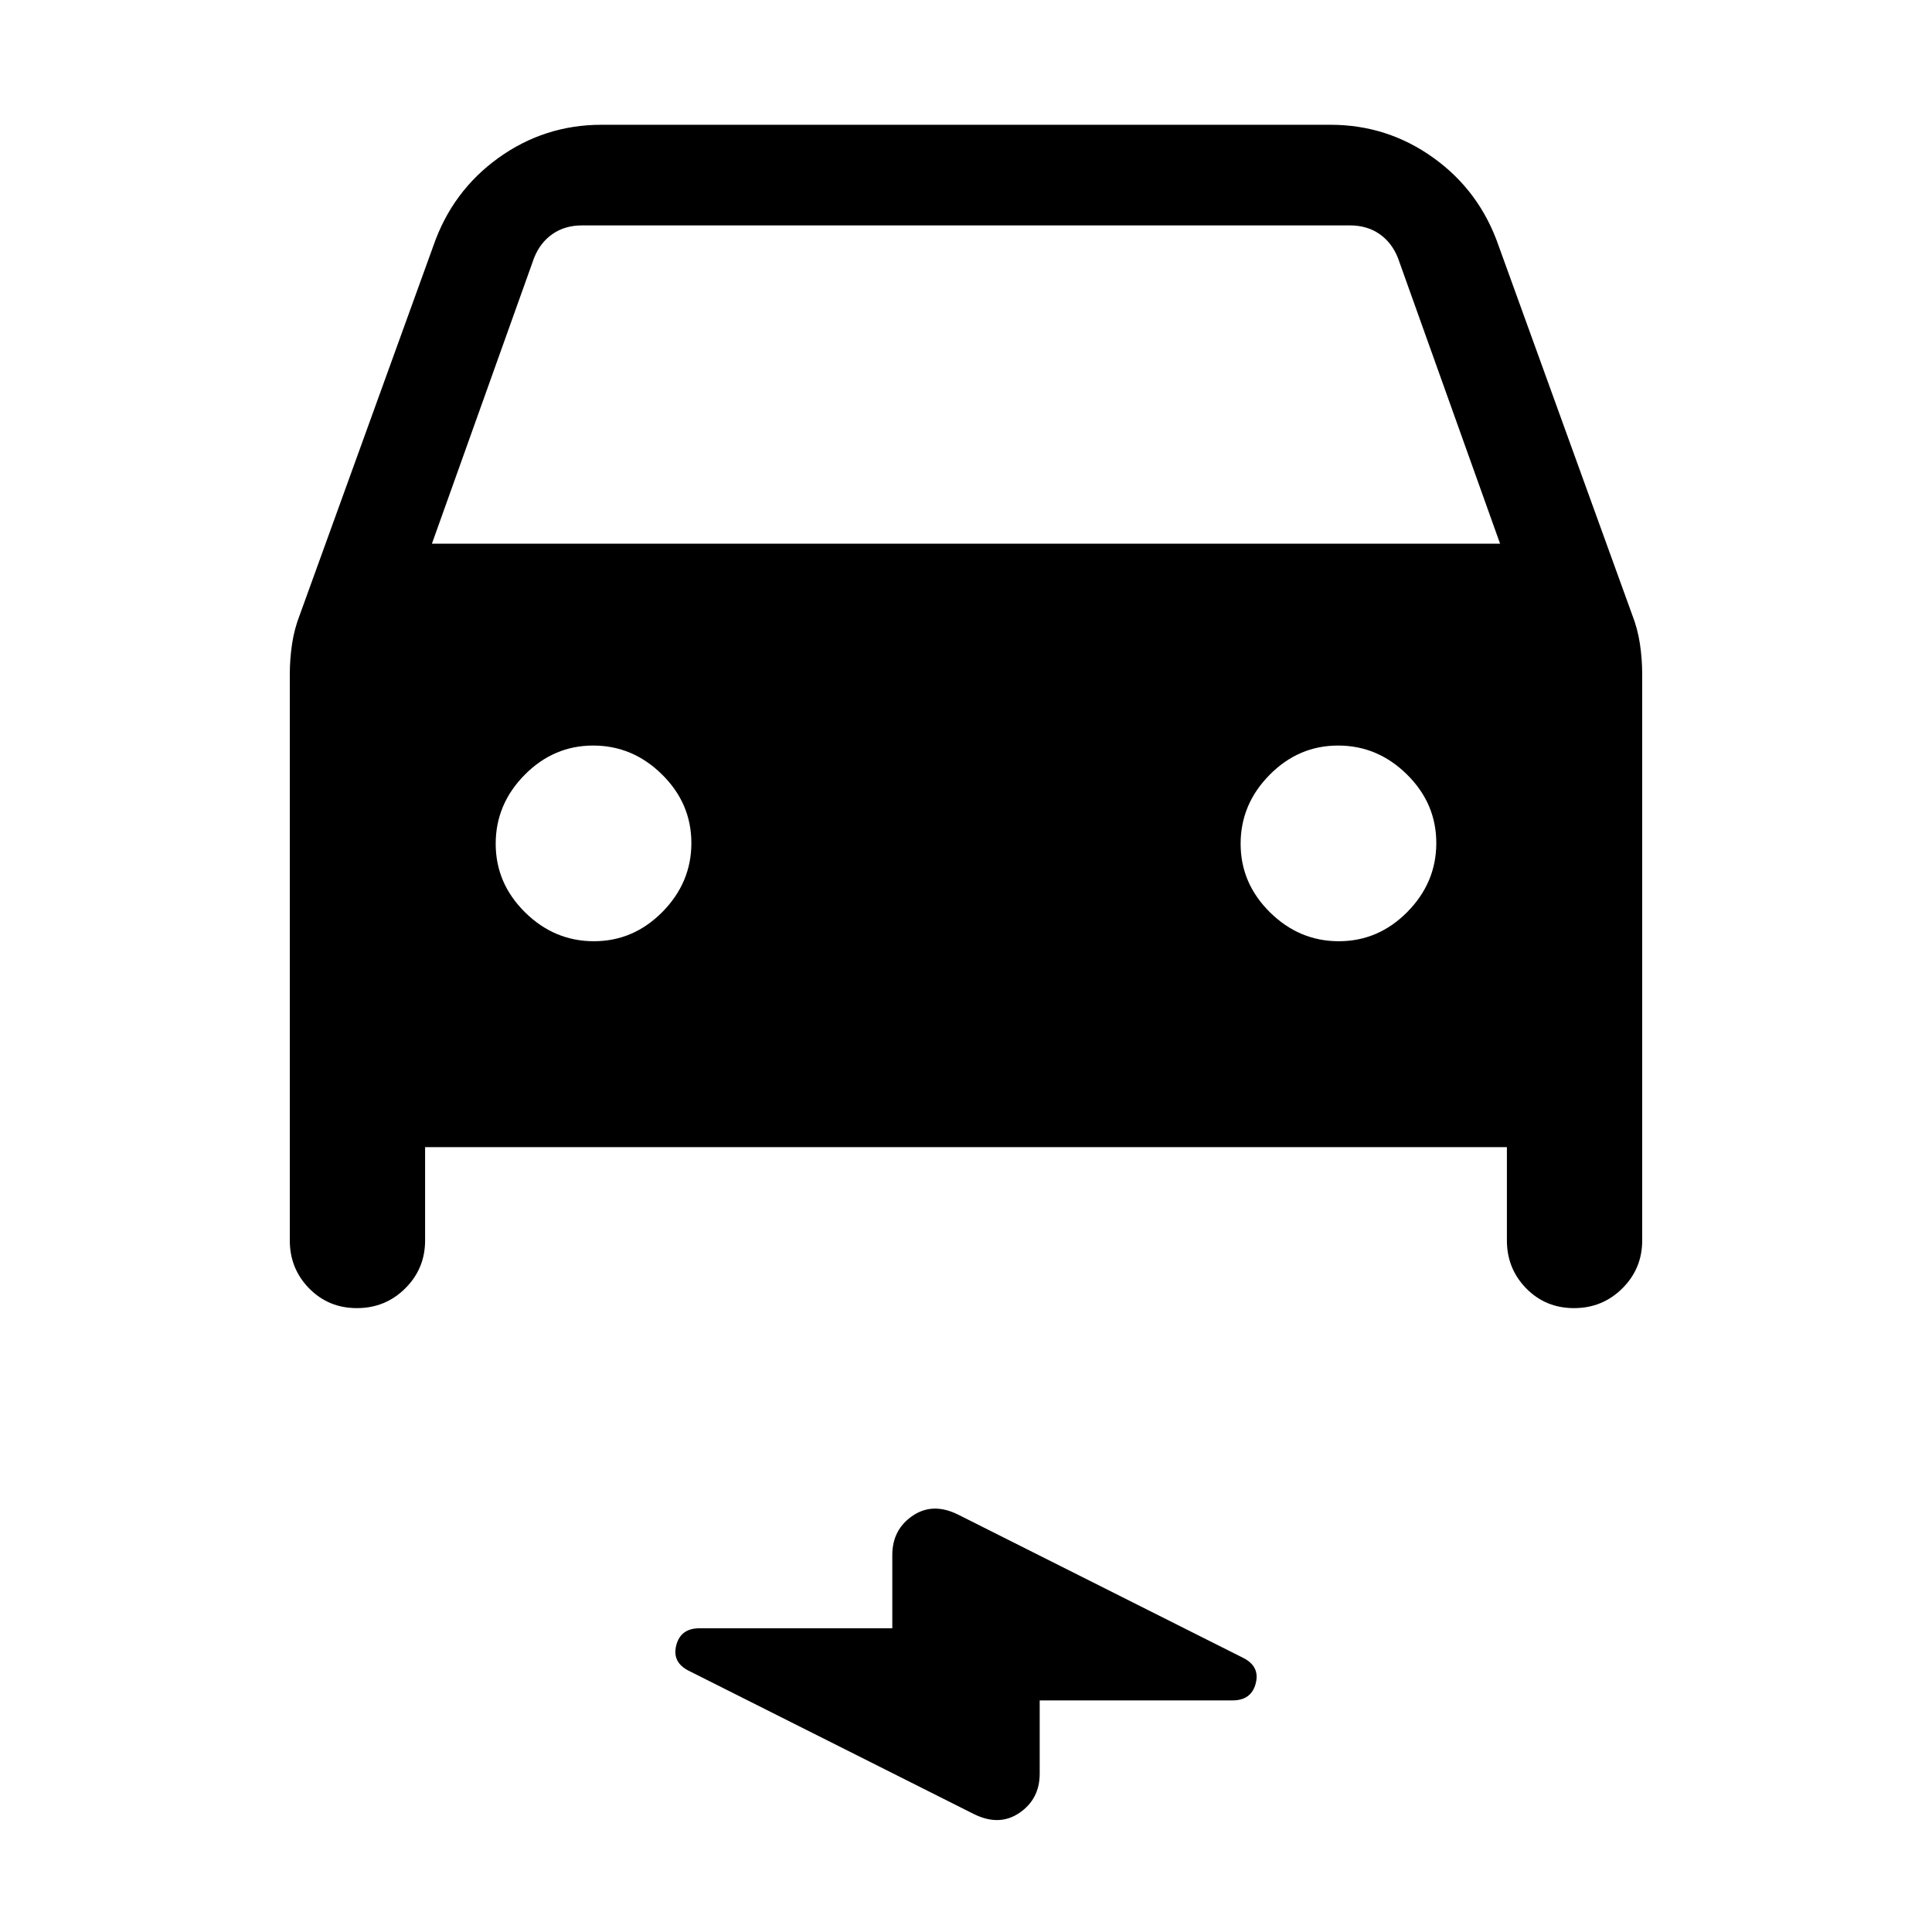 <svg xmlns="http://www.w3.org/2000/svg" height="24" viewBox="0 -960 960 960" width="24"><path d="M211.23-390v46.38q0 14.01-9.88 23.82-9.88 9.8-24 9.8t-23.73-9.8q-9.62-9.81-9.62-23.82v-281.3q0-7.54 1.12-15.07 1.11-7.54 3.93-14.73l66.26-183.05q9.38-27.21 32.3-43.72Q270.54-898 298.92-898h362.16q28.38 0 51.31 16.51 22.92 16.51 32.3 43.72l66.26 183.05q2.82 7.19 3.93 14.73 1.12 7.53 1.12 15.07v281.3q0 14.01-9.88 23.82-9.88 9.8-24 9.8t-23.74-9.8q-9.61-9.81-9.61-23.82V-390H211.23Zm3.39-299.85h530.76l-50.76-142q-3.08-7.69-9.24-11.92-6.15-4.23-14.61-4.23H289.23q-8.46 0-14.61 4.23-6.16 4.23-9.24 11.92l-50.76 142Zm80.48 197.54q19.67 0 34.05-14.56 14.39-14.57 14.39-34.23 0-19.67-14.57-34.05-14.56-14.39-34.23-14.39-19.66 0-34.05 14.57-14.38 14.56-14.38 34.23 0 19.66 14.56 34.05 14.57 14.38 34.23 14.38Zm370.16 0q19.66 0 34.05-14.56 14.38-14.57 14.38-34.23 0-19.67-14.56-34.05-14.57-14.39-34.23-14.39-19.67 0-34.05 14.57-14.39 14.56-14.39 34.23 0 19.66 14.57 34.05 14.56 14.38 34.23 14.38ZM516.62-115.08v36.39q0 12.62-10.08 19.5-10.08 6.88-22.78.51l-141.45-71.09q-8.46-4.23-6.28-12.69 2.19-8.46 11.51-8.46h95.84v-36.39q0-12.62 10.08-19.5 10.08-6.88 22.78-.51l141.45 71.09q8.46 4.23 6.28 12.69-2.19 8.46-11.51 8.46h-95.84Z"/></svg>